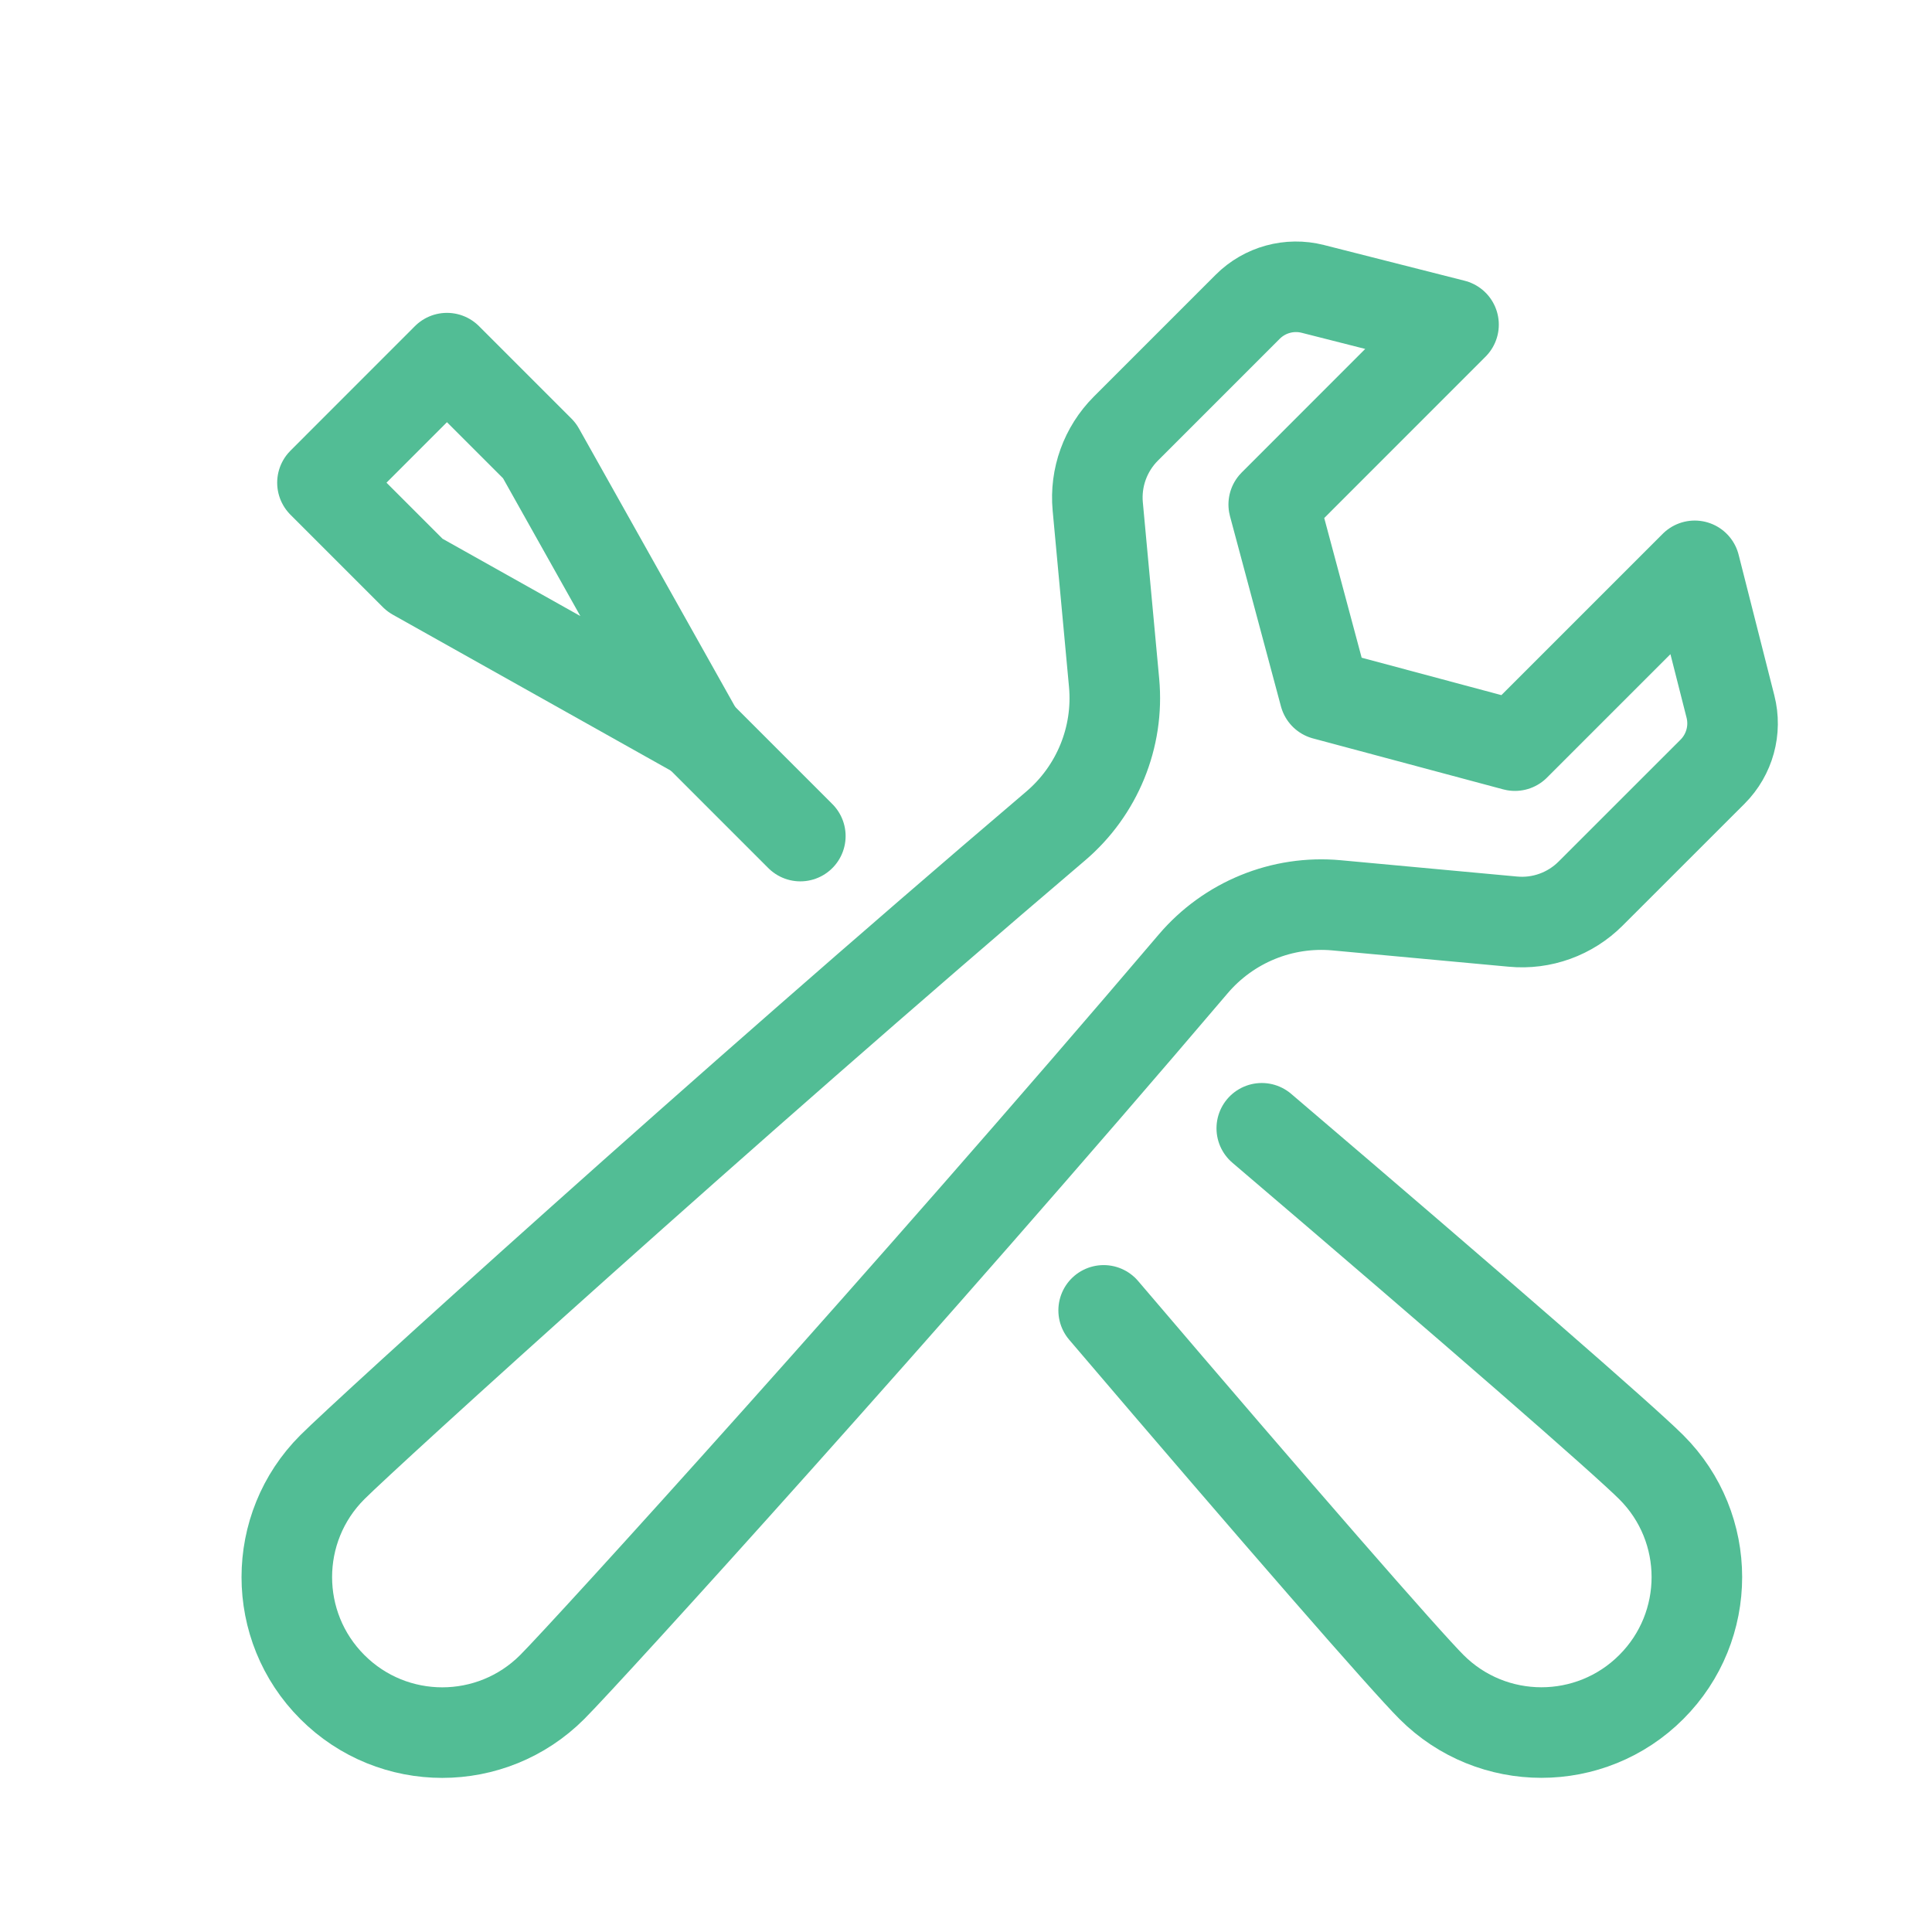 <?xml version="1.0" encoding="UTF-8"?>
<svg width="32px" height="32px" viewBox="0 0 32 32" version="1.1" xmlns="http://www.w3.org/2000/svg" xmlns:xlink="http://www.w3.org/1999/xlink">
    <!-- Generator: Sketch 53.2 (72643) - https://sketchapp.com -->
    <title>icon-s-tech-support</title>
    <desc>Created with Sketch.</desc>
    <g id="icon-s-tech-support" stroke="none" stroke-width="1" fill="none" fill-rule="evenodd" stroke-linecap="round" stroke-linejoin="round">
        <g id="Group-9-Copy" transform="translate(4, 4)" stroke="#52bd95" stroke-width="1.5">
            <path d="M21.092,8.35 L17.941,7.506 L17.097,4.356 L20.075,1.377 L17.744,0.785 C17.358,0.687 16.949,0.799 16.667,1.08 L14.647,3.1 C14.308,3.44 14.138,3.912 14.182,4.388 L14.453,7.31 C14.536,8.211 14.173,9.096 13.483,9.683 C7.922,14.415 2.078,19.728 1.505,20.301 C0.499,21.306 0.499,22.938 1.505,23.943 C2.51,24.949 4.14,24.949 5.146,23.943 C5.719,23.37 11.032,17.526 15.764,11.964 C16.351,11.275 17.236,10.912 18.138,10.995 L21.059,11.265 C21.536,11.31 22.007,11.139 22.346,10.8 L24.366,8.781 C24.648,8.498 24.76,8.089 24.662,7.704 L24.07,5.372 L21.092,8.35 Z" id="Stroke-1"></path>
            <polygon id="Stroke-3" points="4.935 3.464 7.572 8.163 2.873 5.527 1.341 3.995 3.403 1.932"></polygon>
            <path d="M7.572,8.164 L9.256,9.848" id="Stroke-5"></path>
            <path d="M14.28,17.704 C17.203,21.133 19.277,23.509 19.71,23.942 C20.715,24.948 22.346,24.948 23.351,23.942 C24.357,22.936 24.357,21.306 23.351,20.302 C22.909,19.86 20.443,17.709 16.899,14.688" id="Stroke-7"></path>
        </g>
    </g>
</svg>

